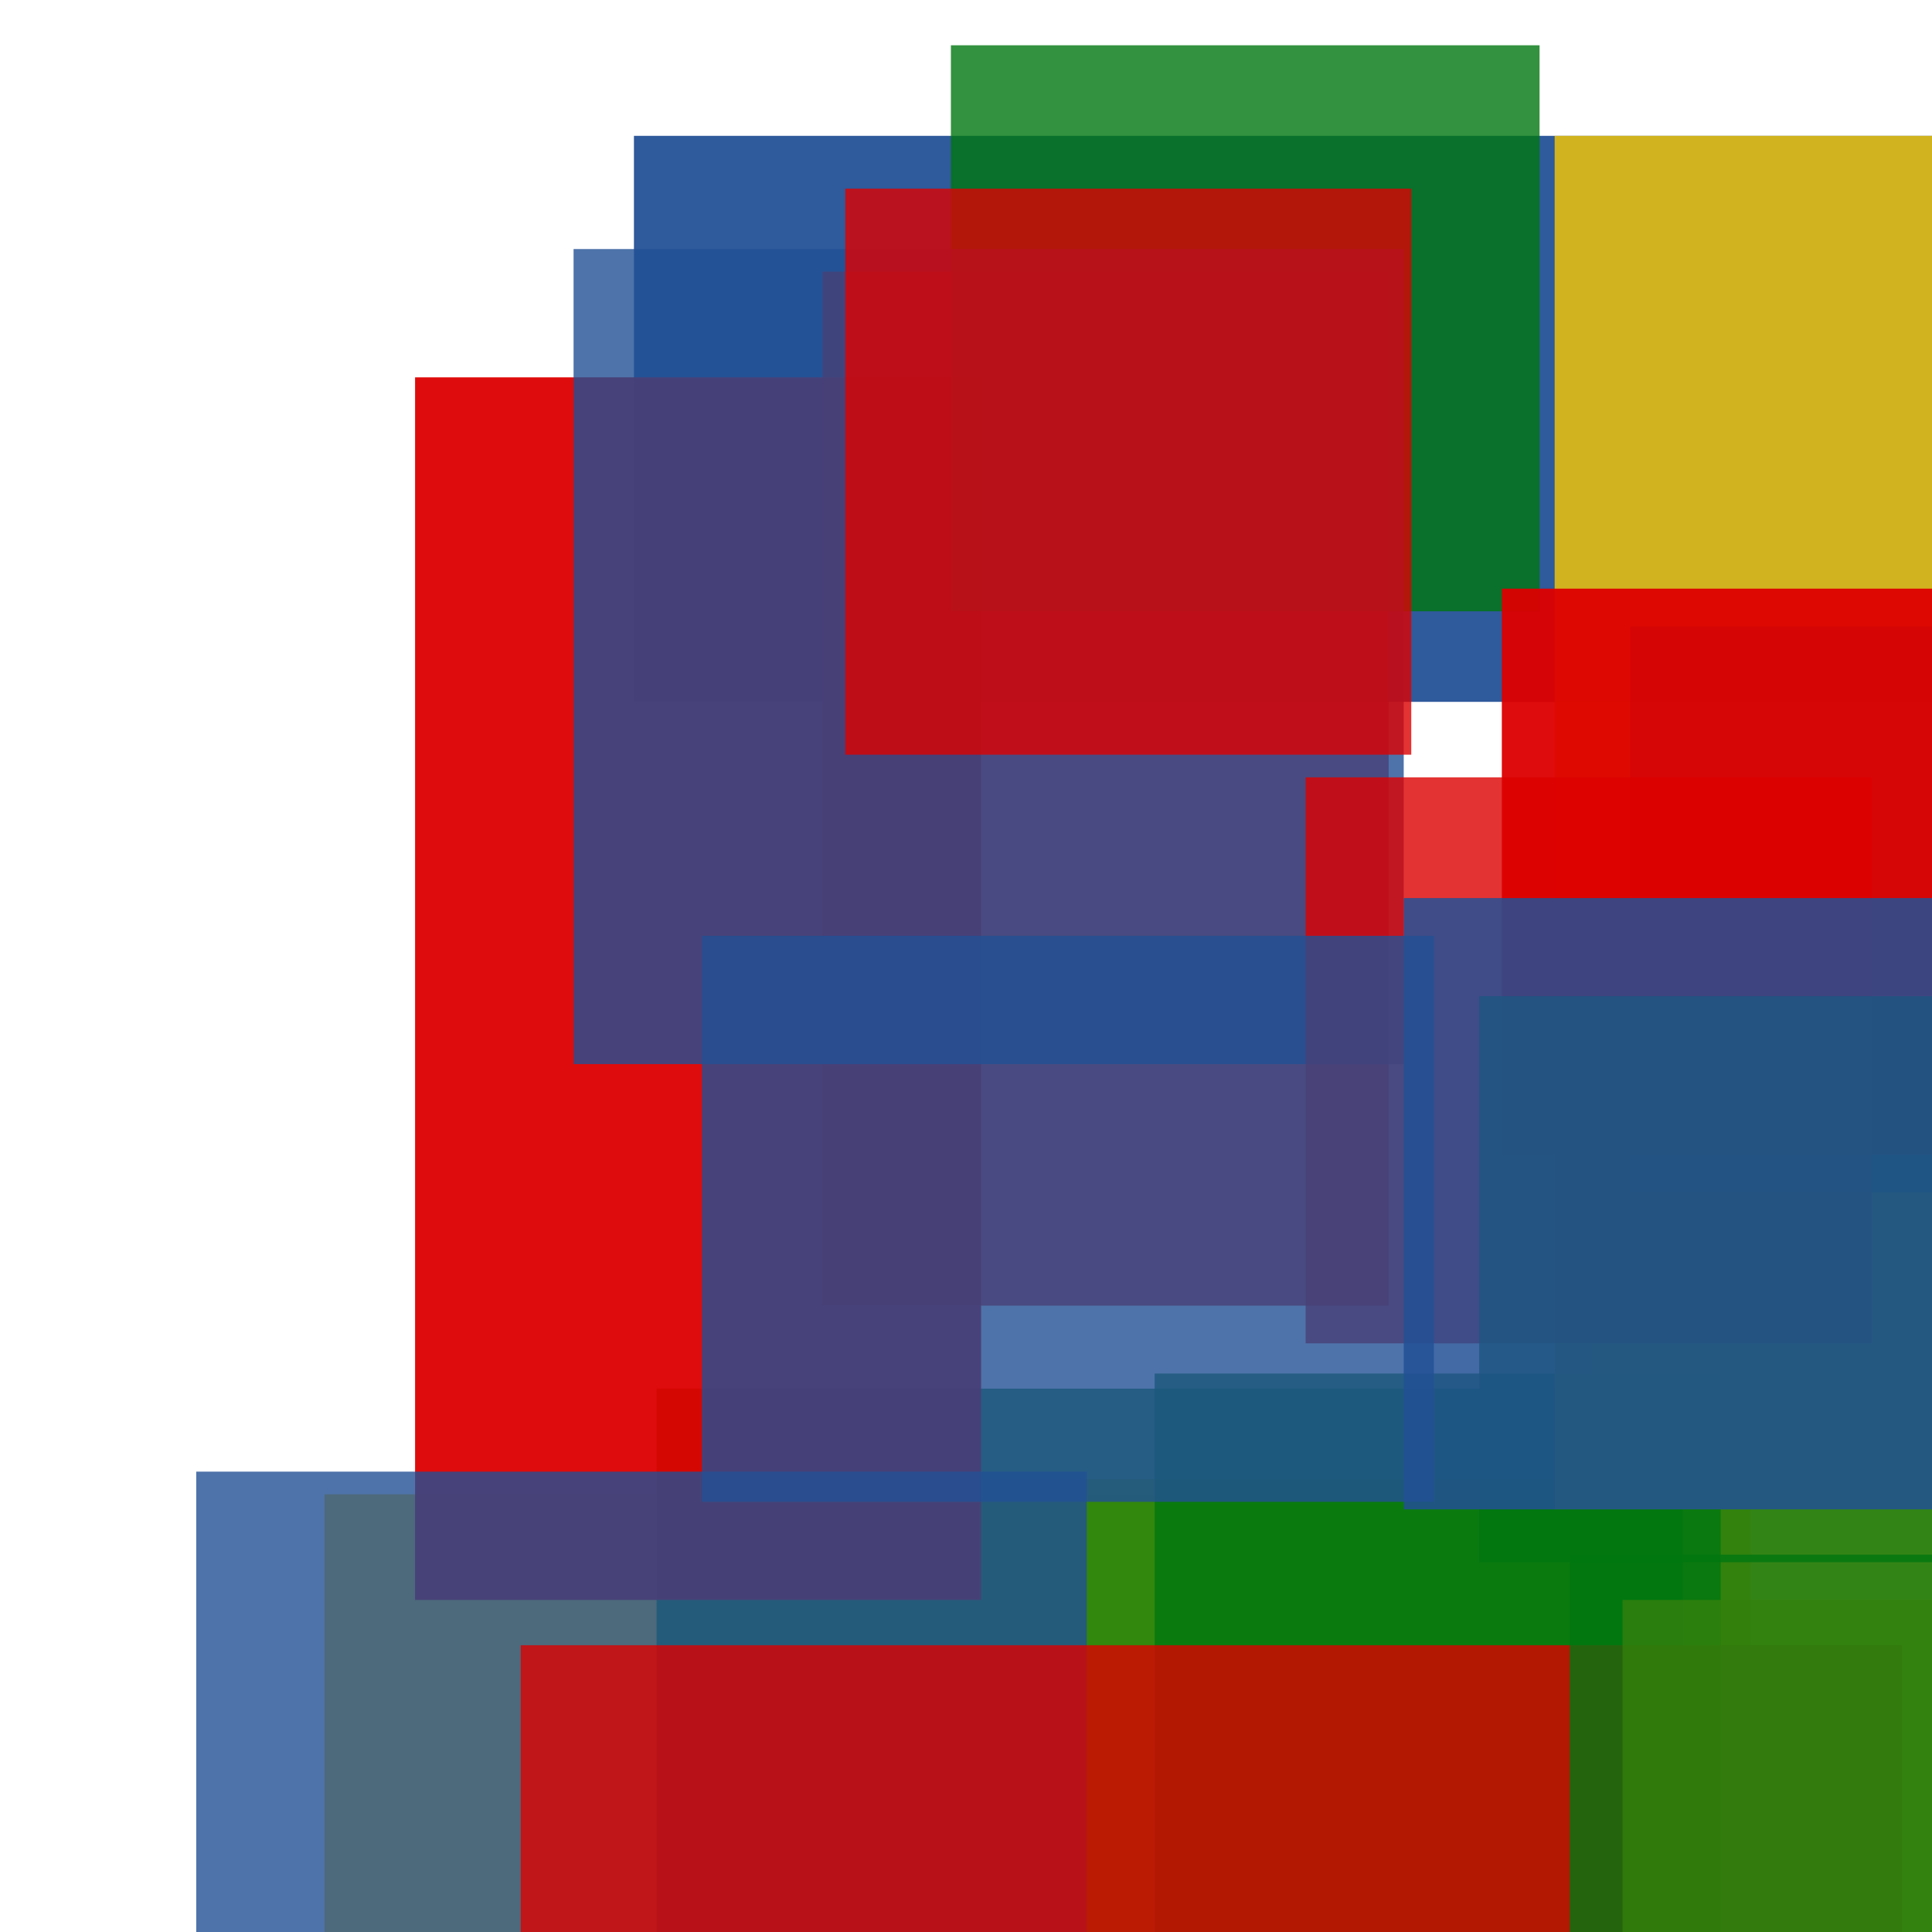 <svg width='256' height='256'><rect x='0' y='0' width='256' height='256' fill='white'/><rect x='87' y='196' width='145' height='75' opacity='0.80' fill='#fac901'/><rect x='84' y='18' width='181' height='75' opacity='0.94' fill='#225095'/><rect x='43' y='198' width='178' height='96' opacity='0.91' fill='#fac901'/><rect x='211' y='123' width='80' height='133' opacity='0.80' fill='#ffa500'/><rect x='153' y='182' width='75' height='90' opacity='0.80' fill='#00770F'/><rect x='87' y='184' width='136' height='193' opacity='0.80' fill='#00770F'/><rect x='55' y='50' width='75' height='162' opacity='0.95' fill='#dd0100'/><rect x='206' y='18' width='75' height='182' opacity='0.80' fill='#fac901'/><rect x='26' y='195' width='118' height='75' opacity='0.80' fill='#225095'/><rect x='69' y='218' width='183' height='75' opacity='0.80' fill='#dd0100'/><rect x='109' y='36' width='75' height='137' opacity='0.80' fill='#dd0100'/><rect x='216' y='83' width='75' height='75' opacity='0.80' fill='#225095'/><rect x='126' y='6' width='78' height='75' opacity='0.80' fill='#00770F'/><rect x='199' y='78' width='135' height='75' opacity='0.95' fill='#dd0100'/><rect x='76' y='33' width='110' height='108' opacity='0.80' fill='#225095'/><rect x='173' y='103' width='75' height='75' opacity='0.80' fill='#dd0100'/><rect x='215' y='212' width='75' height='75' opacity='0.80' fill='#ffa500'/><rect x='196' y='132' width='198' height='75' opacity='0.80' fill='#00770F'/><rect x='208' y='206' width='103' height='94' opacity='0.80' fill='#00770F'/><rect x='186' y='119' width='75' height='81' opacity='0.85' fill='#225095'/><rect x='112' y='25' width='75' height='75' opacity='0.80' fill='#dd0100'/><rect x='93' y='124' width='97' height='75' opacity='0.80' fill='#225095'/></svg>